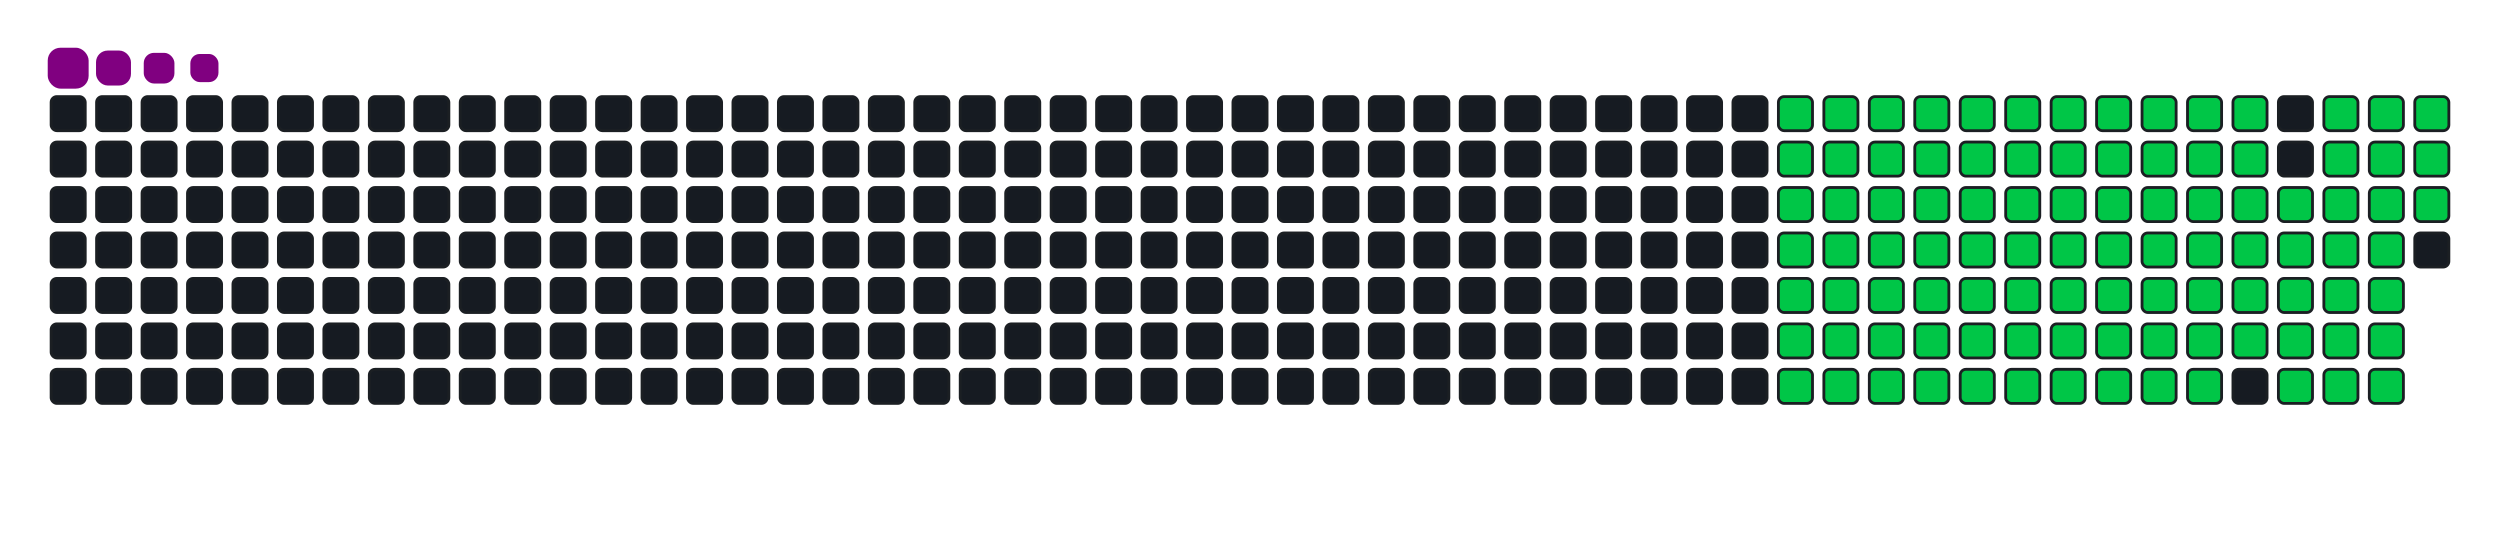 <svg viewBox="-16 -32 880 192" width="880" height="192" xmlns="http://www.w3.org/2000/svg"><desc>Generated with https://github.com/Platane/snk</desc><style>:root{--cb:#1b1f230a;--cs:purple;--ce:#161b22;--c0:#161b22;--c1:#01311f;--c2:#034525;--c3:#0f6d31;--c4:#00c647}.c{shape-rendering:geometricPrecision;fill:#161b22;stroke-width:1px;stroke:#1b1f230a;animation:none 19700ms linear infinite;width:12px;height:12px}@keyframes c0{19.79%{fill:#00c647}19.81%,100%{fill:#161b22}}.c.c0{fill:#00c647;animation-name:c0}@keyframes c1{20.29%{fill:#00c647}20.31%,100%{fill:#161b22}}.c.c1{fill:#00c647;animation-name:c1}@keyframes c2{20.8%{fill:#00c647}20.82%,100%{fill:#161b22}}.c.c2{fill:#00c647;animation-name:c2}@keyframes c3{21.31%{fill:#00c647}21.33%,100%{fill:#161b22}}.c.c3{fill:#00c647;animation-name:c3}@keyframes c4{21.82%{fill:#00c647}21.84%,100%{fill:#161b22}}.c.c4{fill:#00c647;animation-name:c4}@keyframes c5{22.33%{fill:#00c647}22.35%,100%{fill:#161b22}}.c.c5{fill:#00c647;animation-name:c5}@keyframes c6{22.83%{fill:#00c647}22.85%,100%{fill:#161b22}}.c.c6{fill:#00c647;animation-name:c6}@keyframes c7{23.34%{fill:#00c647}23.36%,100%{fill:#161b22}}.c.c7{fill:#00c647;animation-name:c7}@keyframes c8{23.85%{fill:#00c647}23.87%,100%{fill:#161b22}}.c.c8{fill:#00c647;animation-name:c8}@keyframes c9{24.36%{fill:#00c647}24.38%,100%{fill:#161b22}}.c.c9{fill:#00c647;animation-name:c9}@keyframes ca{24.86%{fill:#00c647}24.88%,100%{fill:#161b22}}.c.ca{fill:#00c647;animation-name:ca}@keyframes cb{40.09%{fill:#00c647}40.11%,100%{fill:#161b22}}.c.cb{fill:#00c647;animation-name:cb}@keyframes cc{39.58%{fill:#00c647}39.6%,100%{fill:#161b22}}.c.cc{fill:#00c647;animation-name:cc}@keyframes cd{39.08%{fill:#00c647}39.1%,100%{fill:#161b22}}.c.cd{fill:#00c647;animation-name:cd}@keyframes ce{30.45%{fill:#00c647}30.47%,100%{fill:#161b22}}.c.ce{fill:#00c647;animation-name:ce}@keyframes cf{29.94%{fill:#00c647}29.96%,100%{fill:#161b22}}.c.cf{fill:#00c647;animation-name:cf}@keyframes cg{29.43%{fill:#00c647}29.45%,100%{fill:#161b22}}.c.cg{fill:#00c647;animation-name:cg}@keyframes ch{28.92%{fill:#00c647}28.94%,100%{fill:#161b22}}.c.ch{fill:#00c647;animation-name:ch}@keyframes ci{28.42%{fill:#00c647}28.44%,100%{fill:#161b22}}.c.ci{fill:#00c647;animation-name:ci}@keyframes cj{27.91%{fill:#00c647}27.93%,100%{fill:#161b22}}.c.cj{fill:#00c647;animation-name:cj}@keyframes ck{27.4%{fill:#00c647}27.42%,100%{fill:#161b22}}.c.ck{fill:#00c647;animation-name:ck}@keyframes cl{26.89%{fill:#00c647}26.91%,100%{fill:#161b22}}.c.cl{fill:#00c647;animation-name:cl}@keyframes cm{26.39%{fill:#00c647}26.41%,100%{fill:#161b22}}.c.cm{fill:#00c647;animation-name:cm}@keyframes cn{25.88%{fill:#00c647}25.9%,100%{fill:#161b22}}.c.cn{fill:#00c647;animation-name:cn}@keyframes co{25.37%{fill:#00c647}25.39%,100%{fill:#161b22}}.c.co{fill:#00c647;animation-name:co}@keyframes cp{40.6%{fill:#00c647}40.62%,100%{fill:#161b22}}.c.cp{fill:#00c647;animation-name:cp}@keyframes cq{41.11%{fill:#00c647}41.13%,100%{fill:#161b22}}.c.cq{fill:#00c647;animation-name:cq}@keyframes cr{38.57%{fill:#00c647}38.59%,100%{fill:#161b22}}.c.cr{fill:#00c647;animation-name:cr}@keyframes cs{30.95%{fill:#00c647}30.97%,100%{fill:#161b22}}.c.cs{fill:#00c647;animation-name:cs}@keyframes ct{31.46%{fill:#00c647}31.48%,100%{fill:#161b22}}.c.ct{fill:#00c647;animation-name:ct}@keyframes cu{31.97%{fill:#00c647}31.99%,100%{fill:#161b22}}.c.cu{fill:#00c647;animation-name:cu}@keyframes cv{32.48%{fill:#00c647}32.5%,100%{fill:#161b22}}.c.cv{fill:#00c647;animation-name:cv}@keyframes cw{32.98%{fill:#00c647}33%,100%{fill:#161b22}}.c.cw{fill:#00c647;animation-name:cw}@keyframes cx{33.49%{fill:#00c647}33.51%,100%{fill:#161b22}}.c.cx{fill:#00c647;animation-name:cx}@keyframes cy{34%{fill:#00c647}34.02%,100%{fill:#161b22}}.c.cy{fill:#00c647;animation-name:cy}@keyframes cz{34.51%{fill:#00c647}34.53%,100%{fill:#161b22}}.c.cz{fill:#00c647;animation-name:cz}@keyframes c10{35.02%{fill:#00c647}35.04%,100%{fill:#161b22}}.c.c10{fill:#00c647;animation-name:c10}@keyframes c11{35.52%{fill:#00c647}35.54%,100%{fill:#161b22}}.c.c11{fill:#00c647;animation-name:c11}@keyframes c12{36.03%{fill:#00c647}36.05%,100%{fill:#161b22}}.c.c12{fill:#00c647;animation-name:c12}@keyframes c13{36.54%{fill:#00c647}36.56%,100%{fill:#161b22}}.c.c13{fill:#00c647;animation-name:c13}@keyframes c14{37.05%{fill:#00c647}37.07%,100%{fill:#161b22}}.c.c14{fill:#00c647;animation-name:c14}@keyframes c15{37.55%{fill:#00c647}37.57%,100%{fill:#161b22}}.c.c15{fill:#00c647;animation-name:c15}@keyframes c16{38.06%{fill:#00c647}38.08%,100%{fill:#161b22}}.c.c16{fill:#00c647;animation-name:c16}@keyframes c17{48.72%{fill:#00c647}48.74%,100%{fill:#161b22}}.c.c17{fill:#00c647;animation-name:c17}@keyframes c18{48.21%{fill:#00c647}48.23%,100%{fill:#161b22}}.c.c18{fill:#00c647;animation-name:c18}@keyframes c19{47.71%{fill:#00c647}47.73%,100%{fill:#161b22}}.c.c19{fill:#00c647;animation-name:c19}@keyframes c1a{47.2%{fill:#00c647}47.22%,100%{fill:#161b22}}.c.c1a{fill:#00c647;animation-name:c1a}@keyframes c1b{46.69%{fill:#00c647}46.71%,100%{fill:#161b22}}.c.c1b{fill:#00c647;animation-name:c1b}@keyframes c1c{46.18%{fill:#00c647}46.2%,100%{fill:#161b22}}.c.c1c{fill:#00c647;animation-name:c1c}@keyframes c1d{45.68%{fill:#00c647}45.7%,100%{fill:#161b22}}.c.c1d{fill:#00c647;animation-name:c1d}@keyframes c1e{45.17%{fill:#00c647}45.19%,100%{fill:#161b22}}.c.c1e{fill:#00c647;animation-name:c1e}@keyframes c1f{44.66%{fill:#00c647}44.68%,100%{fill:#161b22}}.c.c1f{fill:#00c647;animation-name:c1f}@keyframes c1g{44.15%{fill:#00c647}44.17%,100%{fill:#161b22}}.c.c1g{fill:#00c647;animation-name:c1g}@keyframes c1h{43.64%{fill:#00c647}43.66%,100%{fill:#161b22}}.c.c1h{fill:#00c647;animation-name:c1h}@keyframes c1i{43.14%{fill:#00c647}43.16%,100%{fill:#161b22}}.c.c1i{fill:#00c647;animation-name:c1i}@keyframes c1j{42.63%{fill:#00c647}42.65%,100%{fill:#161b22}}.c.c1j{fill:#00c647;animation-name:c1j}@keyframes c1k{42.12%{fill:#00c647}42.14%,100%{fill:#161b22}}.c.c1k{fill:#00c647;animation-name:c1k}@keyframes c1l{49.23%{fill:#00c647}49.25%,100%{fill:#161b22}}.c.c1l{fill:#00c647;animation-name:c1l}@keyframes c1m{49.74%{fill:#00c647}49.76%,100%{fill:#161b22}}.c.c1m{fill:#00c647;animation-name:c1m}@keyframes c1n{50.24%{fill:#00c647}50.26%,100%{fill:#161b22}}.c.c1n{fill:#00c647;animation-name:c1n}@keyframes c1o{50.75%{fill:#00c647}50.77%,100%{fill:#161b22}}.c.c1o{fill:#00c647;animation-name:c1o}@keyframes c1p{51.26%{fill:#00c647}51.28%,100%{fill:#161b22}}.c.c1p{fill:#00c647;animation-name:c1p}@keyframes c1q{51.77%{fill:#00c647}51.79%,100%{fill:#161b22}}.c.c1q{fill:#00c647;animation-name:c1q}@keyframes c1r{52.27%{fill:#00c647}52.29%,100%{fill:#161b22}}.c.c1r{fill:#00c647;animation-name:c1r}@keyframes c1s{52.78%{fill:#00c647}52.8%,100%{fill:#161b22}}.c.c1s{fill:#00c647;animation-name:c1s}@keyframes c1t{53.29%{fill:#00c647}53.31%,100%{fill:#161b22}}.c.c1t{fill:#00c647;animation-name:c1t}@keyframes c1u{53.8%{fill:#00c647}53.82%,100%{fill:#161b22}}.c.c1u{fill:#00c647;animation-name:c1u}@keyframes c1v{54.3%{fill:#00c647}54.32%,100%{fill:#161b22}}.c.c1v{fill:#00c647;animation-name:c1v}@keyframes c1w{54.81%{fill:#00c647}54.83%,100%{fill:#161b22}}.c.c1w{fill:#00c647;animation-name:c1w}@keyframes c1x{55.32%{fill:#00c647}55.34%,100%{fill:#161b22}}.c.c1x{fill:#00c647;animation-name:c1x}@keyframes c1y{55.83%{fill:#00c647}55.85%,100%{fill:#161b22}}.c.c1y{fill:#00c647;animation-name:c1y}@keyframes c1z{62.93%{fill:#00c647}62.95%,100%{fill:#161b22}}.c.c1z{fill:#00c647;animation-name:c1z}@keyframes c20{62.43%{fill:#00c647}62.45%,100%{fill:#161b22}}.c.c20{fill:#00c647;animation-name:c20}@keyframes c21{61.92%{fill:#00c647}61.94%,100%{fill:#161b22}}.c.c21{fill:#00c647;animation-name:c21}@keyframes c22{61.41%{fill:#00c647}61.43%,100%{fill:#161b22}}.c.c22{fill:#00c647;animation-name:c22}@keyframes c23{60.9%{fill:#00c647}60.92%,100%{fill:#161b22}}.c.c23{fill:#00c647;animation-name:c23}@keyframes c24{60.4%{fill:#00c647}60.42%,100%{fill:#161b22}}.c.c24{fill:#00c647;animation-name:c24}@keyframes c25{59.89%{fill:#00c647}59.91%,100%{fill:#161b22}}.c.c25{fill:#00c647;animation-name:c25}@keyframes c26{59.38%{fill:#00c647}59.4%,100%{fill:#161b22}}.c.c26{fill:#00c647;animation-name:c26}@keyframes c27{58.87%{fill:#00c647}58.89%,100%{fill:#161b22}}.c.c27{fill:#00c647;animation-name:c27}@keyframes c28{58.37%{fill:#00c647}58.39%,100%{fill:#161b22}}.c.c28{fill:#00c647;animation-name:c28}@keyframes c29{57.86%{fill:#00c647}57.88%,100%{fill:#161b22}}.c.c29{fill:#00c647;animation-name:c29}@keyframes c2a{57.35%{fill:#00c647}57.37%,100%{fill:#161b22}}.c.c2a{fill:#00c647;animation-name:c2a}@keyframes c2b{56.84%{fill:#00c647}56.86%,100%{fill:#161b22}}.c.c2b{fill:#00c647;animation-name:c2b}@keyframes c2c{56.34%{fill:#00c647}56.36%,100%{fill:#161b22}}.c.c2c{fill:#00c647;animation-name:c2c}@keyframes c2d{63.44%{fill:#00c647}63.46%,100%{fill:#161b22}}.c.c2d{fill:#00c647;animation-name:c2d}@keyframes c2e{63.95%{fill:#00c647}63.97%,100%{fill:#161b22}}.c.c2e{fill:#00c647;animation-name:c2e}@keyframes c2f{64.46%{fill:#00c647}64.48%,100%{fill:#161b22}}.c.c2f{fill:#00c647;animation-name:c2f}@keyframes c2g{64.96%{fill:#00c647}64.98%,100%{fill:#161b22}}.c.c2g{fill:#00c647;animation-name:c2g}@keyframes c2h{65.47%{fill:#00c647}65.49%,100%{fill:#161b22}}.c.c2h{fill:#00c647;animation-name:c2h}@keyframes c2i{65.98%{fill:#00c647}66%,100%{fill:#161b22}}.c.c2i{fill:#00c647;animation-name:c2i}@keyframes c2j{66.49%{fill:#00c647}66.51%,100%{fill:#161b22}}.c.c2j{fill:#00c647;animation-name:c2j}@keyframes c2k{67%{fill:#00c647}67.02%,100%{fill:#161b22}}.c.c2k{fill:#00c647;animation-name:c2k}@keyframes c2l{67.5%{fill:#00c647}67.52%,100%{fill:#161b22}}.c.c2l{fill:#00c647;animation-name:c2l}@keyframes c2m{68.01%{fill:#00c647}68.03%,100%{fill:#161b22}}.c.c2m{fill:#00c647;animation-name:c2m}@keyframes c2n{69.03%{fill:#00c647}69.05%,100%{fill:#161b22}}.c.c2n{fill:#00c647;animation-name:c2n}@keyframes c2o{69.53%{fill:#00c647}69.55%,100%{fill:#161b22}}.c.c2o{fill:#00c647;animation-name:c2o}@keyframes c2p{70.04%{fill:#00c647}70.06%,100%{fill:#161b22}}.c.c2p{fill:#00c647;animation-name:c2p}.u{transform-origin:0 0;transform:scale(0,1);animation:none linear 19700ms infinite}@keyframes u0{19.79%{transform:scale(0.000,1)}19.81%,20.29%{transform:scale(0.010,1)}20.31%,20.8%{transform:scale(0.020,1)}20.82%,21.31%{transform:scale(0.031,1)}21.33%,21.82%{transform:scale(0.041,1)}21.84%,22.33%{transform:scale(0.051,1)}22.35%,22.83%{transform:scale(0.061,1)}22.85%,23.34%{transform:scale(0.071,1)}23.36%,23.85%{transform:scale(0.082,1)}23.87%,24.36%{transform:scale(0.092,1)}24.38%,24.86%{transform:scale(0.102,1)}24.88%,25.37%{transform:scale(0.112,1)}25.39%,25.88%{transform:scale(0.122,1)}25.9%,26.39%{transform:scale(0.133,1)}26.41%,26.89%{transform:scale(0.143,1)}26.91%,27.4%{transform:scale(0.153,1)}27.42%,27.91%{transform:scale(0.163,1)}27.93%,28.42%{transform:scale(0.173,1)}28.44%,28.92%{transform:scale(0.184,1)}28.94%,29.43%{transform:scale(0.194,1)}29.45%,29.94%{transform:scale(0.204,1)}29.96%,30.45%{transform:scale(0.214,1)}30.47%,30.95%{transform:scale(0.224,1)}30.97%,31.46%{transform:scale(0.235,1)}31.48%,31.97%{transform:scale(0.245,1)}31.99%,32.48%{transform:scale(0.255,1)}32.5%,32.98%{transform:scale(0.265,1)}33%,33.49%{transform:scale(0.276,1)}33.51%,34%{transform:scale(0.286,1)}34.02%,34.51%{transform:scale(0.296,1)}34.53%,35.02%{transform:scale(0.306,1)}35.04%,35.52%{transform:scale(0.316,1)}35.54%,36.03%{transform:scale(0.327,1)}36.05%,36.54%{transform:scale(0.337,1)}36.56%,37.05%{transform:scale(0.347,1)}37.07%,37.55%{transform:scale(0.357,1)}37.57%,38.06%{transform:scale(0.367,1)}38.08%,38.57%{transform:scale(0.378,1)}38.59%,39.08%{transform:scale(0.388,1)}39.1%,39.58%{transform:scale(0.398,1)}39.6%,40.09%{transform:scale(0.408,1)}40.11%,40.6%{transform:scale(0.418,1)}40.62%,41.11%{transform:scale(0.429,1)}41.13%,42.12%{transform:scale(0.439,1)}42.14%,42.63%{transform:scale(0.449,1)}42.65%,43.14%{transform:scale(0.459,1)}43.16%,43.64%{transform:scale(0.469,1)}43.66%,44.15%{transform:scale(0.480,1)}44.17%,44.66%{transform:scale(0.490,1)}44.68%,45.17%{transform:scale(0.500,1)}45.19%,45.68%{transform:scale(0.510,1)}45.7%,46.18%{transform:scale(0.520,1)}46.2%,46.69%{transform:scale(0.531,1)}46.71%,47.2%{transform:scale(0.541,1)}47.22%,47.71%{transform:scale(0.551,1)}47.73%,48.21%{transform:scale(0.561,1)}48.23%,48.72%{transform:scale(0.571,1)}48.74%,49.23%{transform:scale(0.582,1)}49.25%,49.74%{transform:scale(0.592,1)}49.76%,50.24%{transform:scale(0.602,1)}50.26%,50.75%{transform:scale(0.612,1)}50.77%,51.26%{transform:scale(0.622,1)}51.28%,51.77%{transform:scale(0.633,1)}51.79%,52.27%{transform:scale(0.643,1)}52.29%,52.78%{transform:scale(0.653,1)}52.8%,53.29%{transform:scale(0.663,1)}53.31%,53.8%{transform:scale(0.673,1)}53.82%,54.3%{transform:scale(0.684,1)}54.32%,54.81%{transform:scale(0.694,1)}54.83%,55.32%{transform:scale(0.704,1)}55.34%,55.83%{transform:scale(0.714,1)}55.85%,56.34%{transform:scale(0.724,1)}56.36%,56.84%{transform:scale(0.735,1)}56.86%,57.35%{transform:scale(0.745,1)}57.37%,57.86%{transform:scale(0.755,1)}57.88%,58.37%{transform:scale(0.765,1)}58.39%,58.87%{transform:scale(0.776,1)}58.89%,59.38%{transform:scale(0.786,1)}59.4%,59.89%{transform:scale(0.796,1)}59.91%,60.4%{transform:scale(0.806,1)}60.42%,60.9%{transform:scale(0.816,1)}60.92%,61.41%{transform:scale(0.827,1)}61.43%,61.92%{transform:scale(0.837,1)}61.94%,62.43%{transform:scale(0.847,1)}62.45%,62.93%{transform:scale(0.857,1)}62.95%,63.44%{transform:scale(0.867,1)}63.46%,63.95%{transform:scale(0.878,1)}63.97%,64.46%{transform:scale(0.888,1)}64.48%,64.96%{transform:scale(0.898,1)}64.98%,65.47%{transform:scale(0.908,1)}65.49%,65.98%{transform:scale(0.918,1)}66%,66.49%{transform:scale(0.929,1)}66.51%,67%{transform:scale(0.939,1)}67.02%,67.5%{transform:scale(0.949,1)}67.52%,68.01%{transform:scale(0.959,1)}68.03%,69.03%{transform:scale(0.969,1)}69.05%,69.53%{transform:scale(0.980,1)}69.55%,70.04%{transform:scale(0.990,1)}70.06%,100%{transform:scale(1.000,1)}}.u.u0{fill:#00c647;animation-name:u0;transform-origin:0.0px 0}.s{shape-rendering:geometricPrecision;fill:purple;animation:none linear 19700ms infinite}@keyframes s0{0%,99.49%{transform:translate(0px,-16px)}0.51%{transform:translate(0px,0px)}24.87%{transform:translate(768px,0px)}25.38%{transform:translate(768px,16px)}30.46%{transform:translate(608px,16px)}30.96%{transform:translate(608px,32px)}38.07%{transform:translate(832px,32px)}39.09%{transform:translate(832px,0px)}40.1%{transform:translate(800px,0px)}40.61%{transform:translate(800px,16px)}41.12%{transform:translate(816px,16px)}42.13%{transform:translate(816px,48px)}48.73%{transform:translate(608px,48px)}49.24%{transform:translate(608px,64px)}55.84%{transform:translate(816px,64px)}56.35%,70.56%{transform:translate(816px,80px)}62.94%{transform:translate(608px,80px)}63.45%{transform:translate(608px,96px)}70.05%{transform:translate(816px,96px)}91.88%{transform:translate(144px,80px)}93.4%{transform:translate(144px,32px)}93.91%{transform:translate(128px,32px)}94.42%{transform:translate(128px,16px)}96.95%{transform:translate(48px,16px)}97.97%{transform:translate(48px,-16px)}}.s.s0{transform:translate(0px,-16px);animation-name:s0}@keyframes s1{0%,99.49%{transform:translate(16px,-16px)}0.51%{transform:translate(0px,-16px)}1.02%{transform:translate(0px,0px)}25.38%{transform:translate(768px,0px)}25.89%{transform:translate(768px,16px)}30.96%{transform:translate(608px,16px)}31.47%{transform:translate(608px,32px)}38.58%{transform:translate(832px,32px)}39.59%{transform:translate(832px,0px)}40.61%{transform:translate(800px,0px)}41.12%{transform:translate(800px,16px)}41.62%{transform:translate(816px,16px)}42.64%{transform:translate(816px,48px)}49.24%{transform:translate(608px,48px)}49.75%{transform:translate(608px,64px)}56.35%{transform:translate(816px,64px)}56.85%,71.07%{transform:translate(816px,80px)}63.45%{transform:translate(608px,80px)}63.96%{transform:translate(608px,96px)}70.56%{transform:translate(816px,96px)}92.39%{transform:translate(144px,80px)}93.91%{transform:translate(144px,32px)}94.42%{transform:translate(128px,32px)}94.92%{transform:translate(128px,16px)}97.46%{transform:translate(48px,16px)}98.48%{transform:translate(48px,-16px)}}.s.s1{transform:translate(16px,-16px);animation-name:s1}@keyframes s2{0%,99.49%{transform:translate(32px,-16px)}1.02%{transform:translate(0px,-16px)}1.52%{transform:translate(0px,0px)}25.89%{transform:translate(768px,0px)}26.4%{transform:translate(768px,16px)}31.47%{transform:translate(608px,16px)}31.98%{transform:translate(608px,32px)}39.09%{transform:translate(832px,32px)}40.1%{transform:translate(832px,0px)}41.12%{transform:translate(800px,0px)}41.62%{transform:translate(800px,16px)}42.13%{transform:translate(816px,16px)}43.15%{transform:translate(816px,48px)}49.75%{transform:translate(608px,48px)}50.25%{transform:translate(608px,64px)}56.85%{transform:translate(816px,64px)}57.36%,71.57%{transform:translate(816px,80px)}63.96%{transform:translate(608px,80px)}64.47%{transform:translate(608px,96px)}71.07%{transform:translate(816px,96px)}92.89%{transform:translate(144px,80px)}94.42%{transform:translate(144px,32px)}94.92%{transform:translate(128px,32px)}95.43%{transform:translate(128px,16px)}97.97%{transform:translate(48px,16px)}98.98%{transform:translate(48px,-16px)}}.s.s2{transform:translate(32px,-16px);animation-name:s2}@keyframes s3{0%,99.49%{transform:translate(48px,-16px)}1.52%{transform:translate(0px,-16px)}2.03%{transform:translate(0px,0px)}26.4%{transform:translate(768px,0px)}26.9%{transform:translate(768px,16px)}31.98%{transform:translate(608px,16px)}32.49%{transform:translate(608px,32px)}39.59%{transform:translate(832px,32px)}40.61%{transform:translate(832px,0px)}41.62%{transform:translate(800px,0px)}42.13%{transform:translate(800px,16px)}42.64%{transform:translate(816px,16px)}43.65%{transform:translate(816px,48px)}50.25%{transform:translate(608px,48px)}50.76%{transform:translate(608px,64px)}57.36%{transform:translate(816px,64px)}57.87%,72.08%{transform:translate(816px,80px)}64.47%{transform:translate(608px,80px)}64.97%{transform:translate(608px,96px)}71.57%{transform:translate(816px,96px)}93.4%{transform:translate(144px,80px)}94.92%{transform:translate(144px,32px)}95.43%{transform:translate(128px,32px)}95.94%{transform:translate(128px,16px)}98.48%{transform:translate(48px,16px)}}.s.s3{transform:translate(48px,-16px);animation-name:s3}</style><rect class="c" x="2" y="2" rx="2" ry="2"/><rect class="c" x="18" y="2" rx="2" ry="2"/><rect class="c" x="34" y="2" rx="2" ry="2"/><rect class="c" x="50" y="2" rx="2" ry="2"/><rect class="c" x="66" y="2" rx="2" ry="2"/><rect class="c" x="82" y="2" rx="2" ry="2"/><rect class="c" x="98" y="2" rx="2" ry="2"/><rect class="c" x="114" y="2" rx="2" ry="2"/><rect class="c" x="130" y="2" rx="2" ry="2"/><rect class="c" x="146" y="2" rx="2" ry="2"/><rect class="c" x="162" y="2" rx="2" ry="2"/><rect class="c" x="178" y="2" rx="2" ry="2"/><rect class="c" x="194" y="2" rx="2" ry="2"/><rect class="c" x="210" y="2" rx="2" ry="2"/><rect class="c" x="226" y="2" rx="2" ry="2"/><rect class="c" x="242" y="2" rx="2" ry="2"/><rect class="c" x="258" y="2" rx="2" ry="2"/><rect class="c" x="274" y="2" rx="2" ry="2"/><rect class="c" x="290" y="2" rx="2" ry="2"/><rect class="c" x="306" y="2" rx="2" ry="2"/><rect class="c" x="322" y="2" rx="2" ry="2"/><rect class="c" x="338" y="2" rx="2" ry="2"/><rect class="c" x="354" y="2" rx="2" ry="2"/><rect class="c" x="370" y="2" rx="2" ry="2"/><rect class="c" x="386" y="2" rx="2" ry="2"/><rect class="c" x="402" y="2" rx="2" ry="2"/><rect class="c" x="418" y="2" rx="2" ry="2"/><rect class="c" x="434" y="2" rx="2" ry="2"/><rect class="c" x="450" y="2" rx="2" ry="2"/><rect class="c" x="466" y="2" rx="2" ry="2"/><rect class="c" x="482" y="2" rx="2" ry="2"/><rect class="c" x="498" y="2" rx="2" ry="2"/><rect class="c" x="514" y="2" rx="2" ry="2"/><rect class="c" x="530" y="2" rx="2" ry="2"/><rect class="c" x="546" y="2" rx="2" ry="2"/><rect class="c" x="562" y="2" rx="2" ry="2"/><rect class="c" x="578" y="2" rx="2" ry="2"/><rect class="c" x="594" y="2" rx="2" ry="2"/><rect class="c c0" x="610" y="2" rx="2" ry="2"/><rect class="c c1" x="626" y="2" rx="2" ry="2"/><rect class="c c2" x="642" y="2" rx="2" ry="2"/><rect class="c c3" x="658" y="2" rx="2" ry="2"/><rect class="c c4" x="674" y="2" rx="2" ry="2"/><rect class="c c5" x="690" y="2" rx="2" ry="2"/><rect class="c c6" x="706" y="2" rx="2" ry="2"/><rect class="c c7" x="722" y="2" rx="2" ry="2"/><rect class="c c8" x="738" y="2" rx="2" ry="2"/><rect class="c c9" x="754" y="2" rx="2" ry="2"/><rect class="c ca" x="770" y="2" rx="2" ry="2"/><rect class="c" x="786" y="2" rx="2" ry="2"/><rect class="c cb" x="802" y="2" rx="2" ry="2"/><rect class="c cc" x="818" y="2" rx="2" ry="2"/><rect class="c cd" x="834" y="2" rx="2" ry="2"/><rect class="c" x="2" y="18" rx="2" ry="2"/><rect class="c" x="18" y="18" rx="2" ry="2"/><rect class="c" x="34" y="18" rx="2" ry="2"/><rect class="c" x="50" y="18" rx="2" ry="2"/><rect class="c" x="66" y="18" rx="2" ry="2"/><rect class="c" x="82" y="18" rx="2" ry="2"/><rect class="c" x="98" y="18" rx="2" ry="2"/><rect class="c" x="114" y="18" rx="2" ry="2"/><rect class="c" x="130" y="18" rx="2" ry="2"/><rect class="c" x="146" y="18" rx="2" ry="2"/><rect class="c" x="162" y="18" rx="2" ry="2"/><rect class="c" x="178" y="18" rx="2" ry="2"/><rect class="c" x="194" y="18" rx="2" ry="2"/><rect class="c" x="210" y="18" rx="2" ry="2"/><rect class="c" x="226" y="18" rx="2" ry="2"/><rect class="c" x="242" y="18" rx="2" ry="2"/><rect class="c" x="258" y="18" rx="2" ry="2"/><rect class="c" x="274" y="18" rx="2" ry="2"/><rect class="c" x="290" y="18" rx="2" ry="2"/><rect class="c" x="306" y="18" rx="2" ry="2"/><rect class="c" x="322" y="18" rx="2" ry="2"/><rect class="c" x="338" y="18" rx="2" ry="2"/><rect class="c" x="354" y="18" rx="2" ry="2"/><rect class="c" x="370" y="18" rx="2" ry="2"/><rect class="c" x="386" y="18" rx="2" ry="2"/><rect class="c" x="402" y="18" rx="2" ry="2"/><rect class="c" x="418" y="18" rx="2" ry="2"/><rect class="c" x="434" y="18" rx="2" ry="2"/><rect class="c" x="450" y="18" rx="2" ry="2"/><rect class="c" x="466" y="18" rx="2" ry="2"/><rect class="c" x="482" y="18" rx="2" ry="2"/><rect class="c" x="498" y="18" rx="2" ry="2"/><rect class="c" x="514" y="18" rx="2" ry="2"/><rect class="c" x="530" y="18" rx="2" ry="2"/><rect class="c" x="546" y="18" rx="2" ry="2"/><rect class="c" x="562" y="18" rx="2" ry="2"/><rect class="c" x="578" y="18" rx="2" ry="2"/><rect class="c" x="594" y="18" rx="2" ry="2"/><rect class="c ce" x="610" y="18" rx="2" ry="2"/><rect class="c cf" x="626" y="18" rx="2" ry="2"/><rect class="c cg" x="642" y="18" rx="2" ry="2"/><rect class="c ch" x="658" y="18" rx="2" ry="2"/><rect class="c ci" x="674" y="18" rx="2" ry="2"/><rect class="c cj" x="690" y="18" rx="2" ry="2"/><rect class="c ck" x="706" y="18" rx="2" ry="2"/><rect class="c cl" x="722" y="18" rx="2" ry="2"/><rect class="c cm" x="738" y="18" rx="2" ry="2"/><rect class="c cn" x="754" y="18" rx="2" ry="2"/><rect class="c co" x="770" y="18" rx="2" ry="2"/><rect class="c" x="786" y="18" rx="2" ry="2"/><rect class="c cp" x="802" y="18" rx="2" ry="2"/><rect class="c cq" x="818" y="18" rx="2" ry="2"/><rect class="c cr" x="834" y="18" rx="2" ry="2"/><rect class="c" x="2" y="34" rx="2" ry="2"/><rect class="c" x="18" y="34" rx="2" ry="2"/><rect class="c" x="34" y="34" rx="2" ry="2"/><rect class="c" x="50" y="34" rx="2" ry="2"/><rect class="c" x="66" y="34" rx="2" ry="2"/><rect class="c" x="82" y="34" rx="2" ry="2"/><rect class="c" x="98" y="34" rx="2" ry="2"/><rect class="c" x="114" y="34" rx="2" ry="2"/><rect class="c" x="130" y="34" rx="2" ry="2"/><rect class="c" x="146" y="34" rx="2" ry="2"/><rect class="c" x="162" y="34" rx="2" ry="2"/><rect class="c" x="178" y="34" rx="2" ry="2"/><rect class="c" x="194" y="34" rx="2" ry="2"/><rect class="c" x="210" y="34" rx="2" ry="2"/><rect class="c" x="226" y="34" rx="2" ry="2"/><rect class="c" x="242" y="34" rx="2" ry="2"/><rect class="c" x="258" y="34" rx="2" ry="2"/><rect class="c" x="274" y="34" rx="2" ry="2"/><rect class="c" x="290" y="34" rx="2" ry="2"/><rect class="c" x="306" y="34" rx="2" ry="2"/><rect class="c" x="322" y="34" rx="2" ry="2"/><rect class="c" x="338" y="34" rx="2" ry="2"/><rect class="c" x="354" y="34" rx="2" ry="2"/><rect class="c" x="370" y="34" rx="2" ry="2"/><rect class="c" x="386" y="34" rx="2" ry="2"/><rect class="c" x="402" y="34" rx="2" ry="2"/><rect class="c" x="418" y="34" rx="2" ry="2"/><rect class="c" x="434" y="34" rx="2" ry="2"/><rect class="c" x="450" y="34" rx="2" ry="2"/><rect class="c" x="466" y="34" rx="2" ry="2"/><rect class="c" x="482" y="34" rx="2" ry="2"/><rect class="c" x="498" y="34" rx="2" ry="2"/><rect class="c" x="514" y="34" rx="2" ry="2"/><rect class="c" x="530" y="34" rx="2" ry="2"/><rect class="c" x="546" y="34" rx="2" ry="2"/><rect class="c" x="562" y="34" rx="2" ry="2"/><rect class="c" x="578" y="34" rx="2" ry="2"/><rect class="c" x="594" y="34" rx="2" ry="2"/><rect class="c cs" x="610" y="34" rx="2" ry="2"/><rect class="c ct" x="626" y="34" rx="2" ry="2"/><rect class="c cu" x="642" y="34" rx="2" ry="2"/><rect class="c cv" x="658" y="34" rx="2" ry="2"/><rect class="c cw" x="674" y="34" rx="2" ry="2"/><rect class="c cx" x="690" y="34" rx="2" ry="2"/><rect class="c cy" x="706" y="34" rx="2" ry="2"/><rect class="c cz" x="722" y="34" rx="2" ry="2"/><rect class="c c10" x="738" y="34" rx="2" ry="2"/><rect class="c c11" x="754" y="34" rx="2" ry="2"/><rect class="c c12" x="770" y="34" rx="2" ry="2"/><rect class="c c13" x="786" y="34" rx="2" ry="2"/><rect class="c c14" x="802" y="34" rx="2" ry="2"/><rect class="c c15" x="818" y="34" rx="2" ry="2"/><rect class="c c16" x="834" y="34" rx="2" ry="2"/><rect class="c" x="2" y="50" rx="2" ry="2"/><rect class="c" x="18" y="50" rx="2" ry="2"/><rect class="c" x="34" y="50" rx="2" ry="2"/><rect class="c" x="50" y="50" rx="2" ry="2"/><rect class="c" x="66" y="50" rx="2" ry="2"/><rect class="c" x="82" y="50" rx="2" ry="2"/><rect class="c" x="98" y="50" rx="2" ry="2"/><rect class="c" x="114" y="50" rx="2" ry="2"/><rect class="c" x="130" y="50" rx="2" ry="2"/><rect class="c" x="146" y="50" rx="2" ry="2"/><rect class="c" x="162" y="50" rx="2" ry="2"/><rect class="c" x="178" y="50" rx="2" ry="2"/><rect class="c" x="194" y="50" rx="2" ry="2"/><rect class="c" x="210" y="50" rx="2" ry="2"/><rect class="c" x="226" y="50" rx="2" ry="2"/><rect class="c" x="242" y="50" rx="2" ry="2"/><rect class="c" x="258" y="50" rx="2" ry="2"/><rect class="c" x="274" y="50" rx="2" ry="2"/><rect class="c" x="290" y="50" rx="2" ry="2"/><rect class="c" x="306" y="50" rx="2" ry="2"/><rect class="c" x="322" y="50" rx="2" ry="2"/><rect class="c" x="338" y="50" rx="2" ry="2"/><rect class="c" x="354" y="50" rx="2" ry="2"/><rect class="c" x="370" y="50" rx="2" ry="2"/><rect class="c" x="386" y="50" rx="2" ry="2"/><rect class="c" x="402" y="50" rx="2" ry="2"/><rect class="c" x="418" y="50" rx="2" ry="2"/><rect class="c" x="434" y="50" rx="2" ry="2"/><rect class="c" x="450" y="50" rx="2" ry="2"/><rect class="c" x="466" y="50" rx="2" ry="2"/><rect class="c" x="482" y="50" rx="2" ry="2"/><rect class="c" x="498" y="50" rx="2" ry="2"/><rect class="c" x="514" y="50" rx="2" ry="2"/><rect class="c" x="530" y="50" rx="2" ry="2"/><rect class="c" x="546" y="50" rx="2" ry="2"/><rect class="c" x="562" y="50" rx="2" ry="2"/><rect class="c" x="578" y="50" rx="2" ry="2"/><rect class="c" x="594" y="50" rx="2" ry="2"/><rect class="c c17" x="610" y="50" rx="2" ry="2"/><rect class="c c18" x="626" y="50" rx="2" ry="2"/><rect class="c c19" x="642" y="50" rx="2" ry="2"/><rect class="c c1a" x="658" y="50" rx="2" ry="2"/><rect class="c c1b" x="674" y="50" rx="2" ry="2"/><rect class="c c1c" x="690" y="50" rx="2" ry="2"/><rect class="c c1d" x="706" y="50" rx="2" ry="2"/><rect class="c c1e" x="722" y="50" rx="2" ry="2"/><rect class="c c1f" x="738" y="50" rx="2" ry="2"/><rect class="c c1g" x="754" y="50" rx="2" ry="2"/><rect class="c c1h" x="770" y="50" rx="2" ry="2"/><rect class="c c1i" x="786" y="50" rx="2" ry="2"/><rect class="c c1j" x="802" y="50" rx="2" ry="2"/><rect class="c c1k" x="818" y="50" rx="2" ry="2"/><rect class="c" x="834" y="50" rx="2" ry="2"/><rect class="c" x="2" y="66" rx="2" ry="2"/><rect class="c" x="18" y="66" rx="2" ry="2"/><rect class="c" x="34" y="66" rx="2" ry="2"/><rect class="c" x="50" y="66" rx="2" ry="2"/><rect class="c" x="66" y="66" rx="2" ry="2"/><rect class="c" x="82" y="66" rx="2" ry="2"/><rect class="c" x="98" y="66" rx="2" ry="2"/><rect class="c" x="114" y="66" rx="2" ry="2"/><rect class="c" x="130" y="66" rx="2" ry="2"/><rect class="c" x="146" y="66" rx="2" ry="2"/><rect class="c" x="162" y="66" rx="2" ry="2"/><rect class="c" x="178" y="66" rx="2" ry="2"/><rect class="c" x="194" y="66" rx="2" ry="2"/><rect class="c" x="210" y="66" rx="2" ry="2"/><rect class="c" x="226" y="66" rx="2" ry="2"/><rect class="c" x="242" y="66" rx="2" ry="2"/><rect class="c" x="258" y="66" rx="2" ry="2"/><rect class="c" x="274" y="66" rx="2" ry="2"/><rect class="c" x="290" y="66" rx="2" ry="2"/><rect class="c" x="306" y="66" rx="2" ry="2"/><rect class="c" x="322" y="66" rx="2" ry="2"/><rect class="c" x="338" y="66" rx="2" ry="2"/><rect class="c" x="354" y="66" rx="2" ry="2"/><rect class="c" x="370" y="66" rx="2" ry="2"/><rect class="c" x="386" y="66" rx="2" ry="2"/><rect class="c" x="402" y="66" rx="2" ry="2"/><rect class="c" x="418" y="66" rx="2" ry="2"/><rect class="c" x="434" y="66" rx="2" ry="2"/><rect class="c" x="450" y="66" rx="2" ry="2"/><rect class="c" x="466" y="66" rx="2" ry="2"/><rect class="c" x="482" y="66" rx="2" ry="2"/><rect class="c" x="498" y="66" rx="2" ry="2"/><rect class="c" x="514" y="66" rx="2" ry="2"/><rect class="c" x="530" y="66" rx="2" ry="2"/><rect class="c" x="546" y="66" rx="2" ry="2"/><rect class="c" x="562" y="66" rx="2" ry="2"/><rect class="c" x="578" y="66" rx="2" ry="2"/><rect class="c" x="594" y="66" rx="2" ry="2"/><rect class="c c1l" x="610" y="66" rx="2" ry="2"/><rect class="c c1m" x="626" y="66" rx="2" ry="2"/><rect class="c c1n" x="642" y="66" rx="2" ry="2"/><rect class="c c1o" x="658" y="66" rx="2" ry="2"/><rect class="c c1p" x="674" y="66" rx="2" ry="2"/><rect class="c c1q" x="690" y="66" rx="2" ry="2"/><rect class="c c1r" x="706" y="66" rx="2" ry="2"/><rect class="c c1s" x="722" y="66" rx="2" ry="2"/><rect class="c c1t" x="738" y="66" rx="2" ry="2"/><rect class="c c1u" x="754" y="66" rx="2" ry="2"/><rect class="c c1v" x="770" y="66" rx="2" ry="2"/><rect class="c c1w" x="786" y="66" rx="2" ry="2"/><rect class="c c1x" x="802" y="66" rx="2" ry="2"/><rect class="c c1y" x="818" y="66" rx="2" ry="2"/><rect class="c" x="2" y="82" rx="2" ry="2"/><rect class="c" x="18" y="82" rx="2" ry="2"/><rect class="c" x="34" y="82" rx="2" ry="2"/><rect class="c" x="50" y="82" rx="2" ry="2"/><rect class="c" x="66" y="82" rx="2" ry="2"/><rect class="c" x="82" y="82" rx="2" ry="2"/><rect class="c" x="98" y="82" rx="2" ry="2"/><rect class="c" x="114" y="82" rx="2" ry="2"/><rect class="c" x="130" y="82" rx="2" ry="2"/><rect class="c" x="146" y="82" rx="2" ry="2"/><rect class="c" x="162" y="82" rx="2" ry="2"/><rect class="c" x="178" y="82" rx="2" ry="2"/><rect class="c" x="194" y="82" rx="2" ry="2"/><rect class="c" x="210" y="82" rx="2" ry="2"/><rect class="c" x="226" y="82" rx="2" ry="2"/><rect class="c" x="242" y="82" rx="2" ry="2"/><rect class="c" x="258" y="82" rx="2" ry="2"/><rect class="c" x="274" y="82" rx="2" ry="2"/><rect class="c" x="290" y="82" rx="2" ry="2"/><rect class="c" x="306" y="82" rx="2" ry="2"/><rect class="c" x="322" y="82" rx="2" ry="2"/><rect class="c" x="338" y="82" rx="2" ry="2"/><rect class="c" x="354" y="82" rx="2" ry="2"/><rect class="c" x="370" y="82" rx="2" ry="2"/><rect class="c" x="386" y="82" rx="2" ry="2"/><rect class="c" x="402" y="82" rx="2" ry="2"/><rect class="c" x="418" y="82" rx="2" ry="2"/><rect class="c" x="434" y="82" rx="2" ry="2"/><rect class="c" x="450" y="82" rx="2" ry="2"/><rect class="c" x="466" y="82" rx="2" ry="2"/><rect class="c" x="482" y="82" rx="2" ry="2"/><rect class="c" x="498" y="82" rx="2" ry="2"/><rect class="c" x="514" y="82" rx="2" ry="2"/><rect class="c" x="530" y="82" rx="2" ry="2"/><rect class="c" x="546" y="82" rx="2" ry="2"/><rect class="c" x="562" y="82" rx="2" ry="2"/><rect class="c" x="578" y="82" rx="2" ry="2"/><rect class="c" x="594" y="82" rx="2" ry="2"/><rect class="c c1z" x="610" y="82" rx="2" ry="2"/><rect class="c c20" x="626" y="82" rx="2" ry="2"/><rect class="c c21" x="642" y="82" rx="2" ry="2"/><rect class="c c22" x="658" y="82" rx="2" ry="2"/><rect class="c c23" x="674" y="82" rx="2" ry="2"/><rect class="c c24" x="690" y="82" rx="2" ry="2"/><rect class="c c25" x="706" y="82" rx="2" ry="2"/><rect class="c c26" x="722" y="82" rx="2" ry="2"/><rect class="c c27" x="738" y="82" rx="2" ry="2"/><rect class="c c28" x="754" y="82" rx="2" ry="2"/><rect class="c c29" x="770" y="82" rx="2" ry="2"/><rect class="c c2a" x="786" y="82" rx="2" ry="2"/><rect class="c c2b" x="802" y="82" rx="2" ry="2"/><rect class="c c2c" x="818" y="82" rx="2" ry="2"/><rect class="c" x="2" y="98" rx="2" ry="2"/><rect class="c" x="18" y="98" rx="2" ry="2"/><rect class="c" x="34" y="98" rx="2" ry="2"/><rect class="c" x="50" y="98" rx="2" ry="2"/><rect class="c" x="66" y="98" rx="2" ry="2"/><rect class="c" x="82" y="98" rx="2" ry="2"/><rect class="c" x="98" y="98" rx="2" ry="2"/><rect class="c" x="114" y="98" rx="2" ry="2"/><rect class="c" x="130" y="98" rx="2" ry="2"/><rect class="c" x="146" y="98" rx="2" ry="2"/><rect class="c" x="162" y="98" rx="2" ry="2"/><rect class="c" x="178" y="98" rx="2" ry="2"/><rect class="c" x="194" y="98" rx="2" ry="2"/><rect class="c" x="210" y="98" rx="2" ry="2"/><rect class="c" x="226" y="98" rx="2" ry="2"/><rect class="c" x="242" y="98" rx="2" ry="2"/><rect class="c" x="258" y="98" rx="2" ry="2"/><rect class="c" x="274" y="98" rx="2" ry="2"/><rect class="c" x="290" y="98" rx="2" ry="2"/><rect class="c" x="306" y="98" rx="2" ry="2"/><rect class="c" x="322" y="98" rx="2" ry="2"/><rect class="c" x="338" y="98" rx="2" ry="2"/><rect class="c" x="354" y="98" rx="2" ry="2"/><rect class="c" x="370" y="98" rx="2" ry="2"/><rect class="c" x="386" y="98" rx="2" ry="2"/><rect class="c" x="402" y="98" rx="2" ry="2"/><rect class="c" x="418" y="98" rx="2" ry="2"/><rect class="c" x="434" y="98" rx="2" ry="2"/><rect class="c" x="450" y="98" rx="2" ry="2"/><rect class="c" x="466" y="98" rx="2" ry="2"/><rect class="c" x="482" y="98" rx="2" ry="2"/><rect class="c" x="498" y="98" rx="2" ry="2"/><rect class="c" x="514" y="98" rx="2" ry="2"/><rect class="c" x="530" y="98" rx="2" ry="2"/><rect class="c" x="546" y="98" rx="2" ry="2"/><rect class="c" x="562" y="98" rx="2" ry="2"/><rect class="c" x="578" y="98" rx="2" ry="2"/><rect class="c" x="594" y="98" rx="2" ry="2"/><rect class="c c2d" x="610" y="98" rx="2" ry="2"/><rect class="c c2e" x="626" y="98" rx="2" ry="2"/><rect class="c c2f" x="642" y="98" rx="2" ry="2"/><rect class="c c2g" x="658" y="98" rx="2" ry="2"/><rect class="c c2h" x="674" y="98" rx="2" ry="2"/><rect class="c c2i" x="690" y="98" rx="2" ry="2"/><rect class="c c2j" x="706" y="98" rx="2" ry="2"/><rect class="c c2k" x="722" y="98" rx="2" ry="2"/><rect class="c c2l" x="738" y="98" rx="2" ry="2"/><rect class="c c2m" x="754" y="98" rx="2" ry="2"/><rect class="c" x="770" y="98" rx="2" ry="2"/><rect class="c c2n" x="786" y="98" rx="2" ry="2"/><rect class="c c2o" x="802" y="98" rx="2" ry="2"/><rect class="c c2p" x="818" y="98" rx="2" ry="2"/><rect class="u u0" height="12" width="848.6" x="0.0" y="144"/><rect class="s s0" x="0.8" y="0.8" width="14.4" height="14.4" rx="4.5" ry="4.5"/><rect class="s s1" x="1.8" y="1.8" width="12.3" height="12.3" rx="4.1" ry="4.1"/><rect class="s s2" x="2.6" y="2.6" width="10.8" height="10.8" rx="3.6" ry="3.6"/><rect class="s s3" x="3.0" y="3.0" width="9.9" height="9.9" rx="3.3" ry="3.3"/></svg>